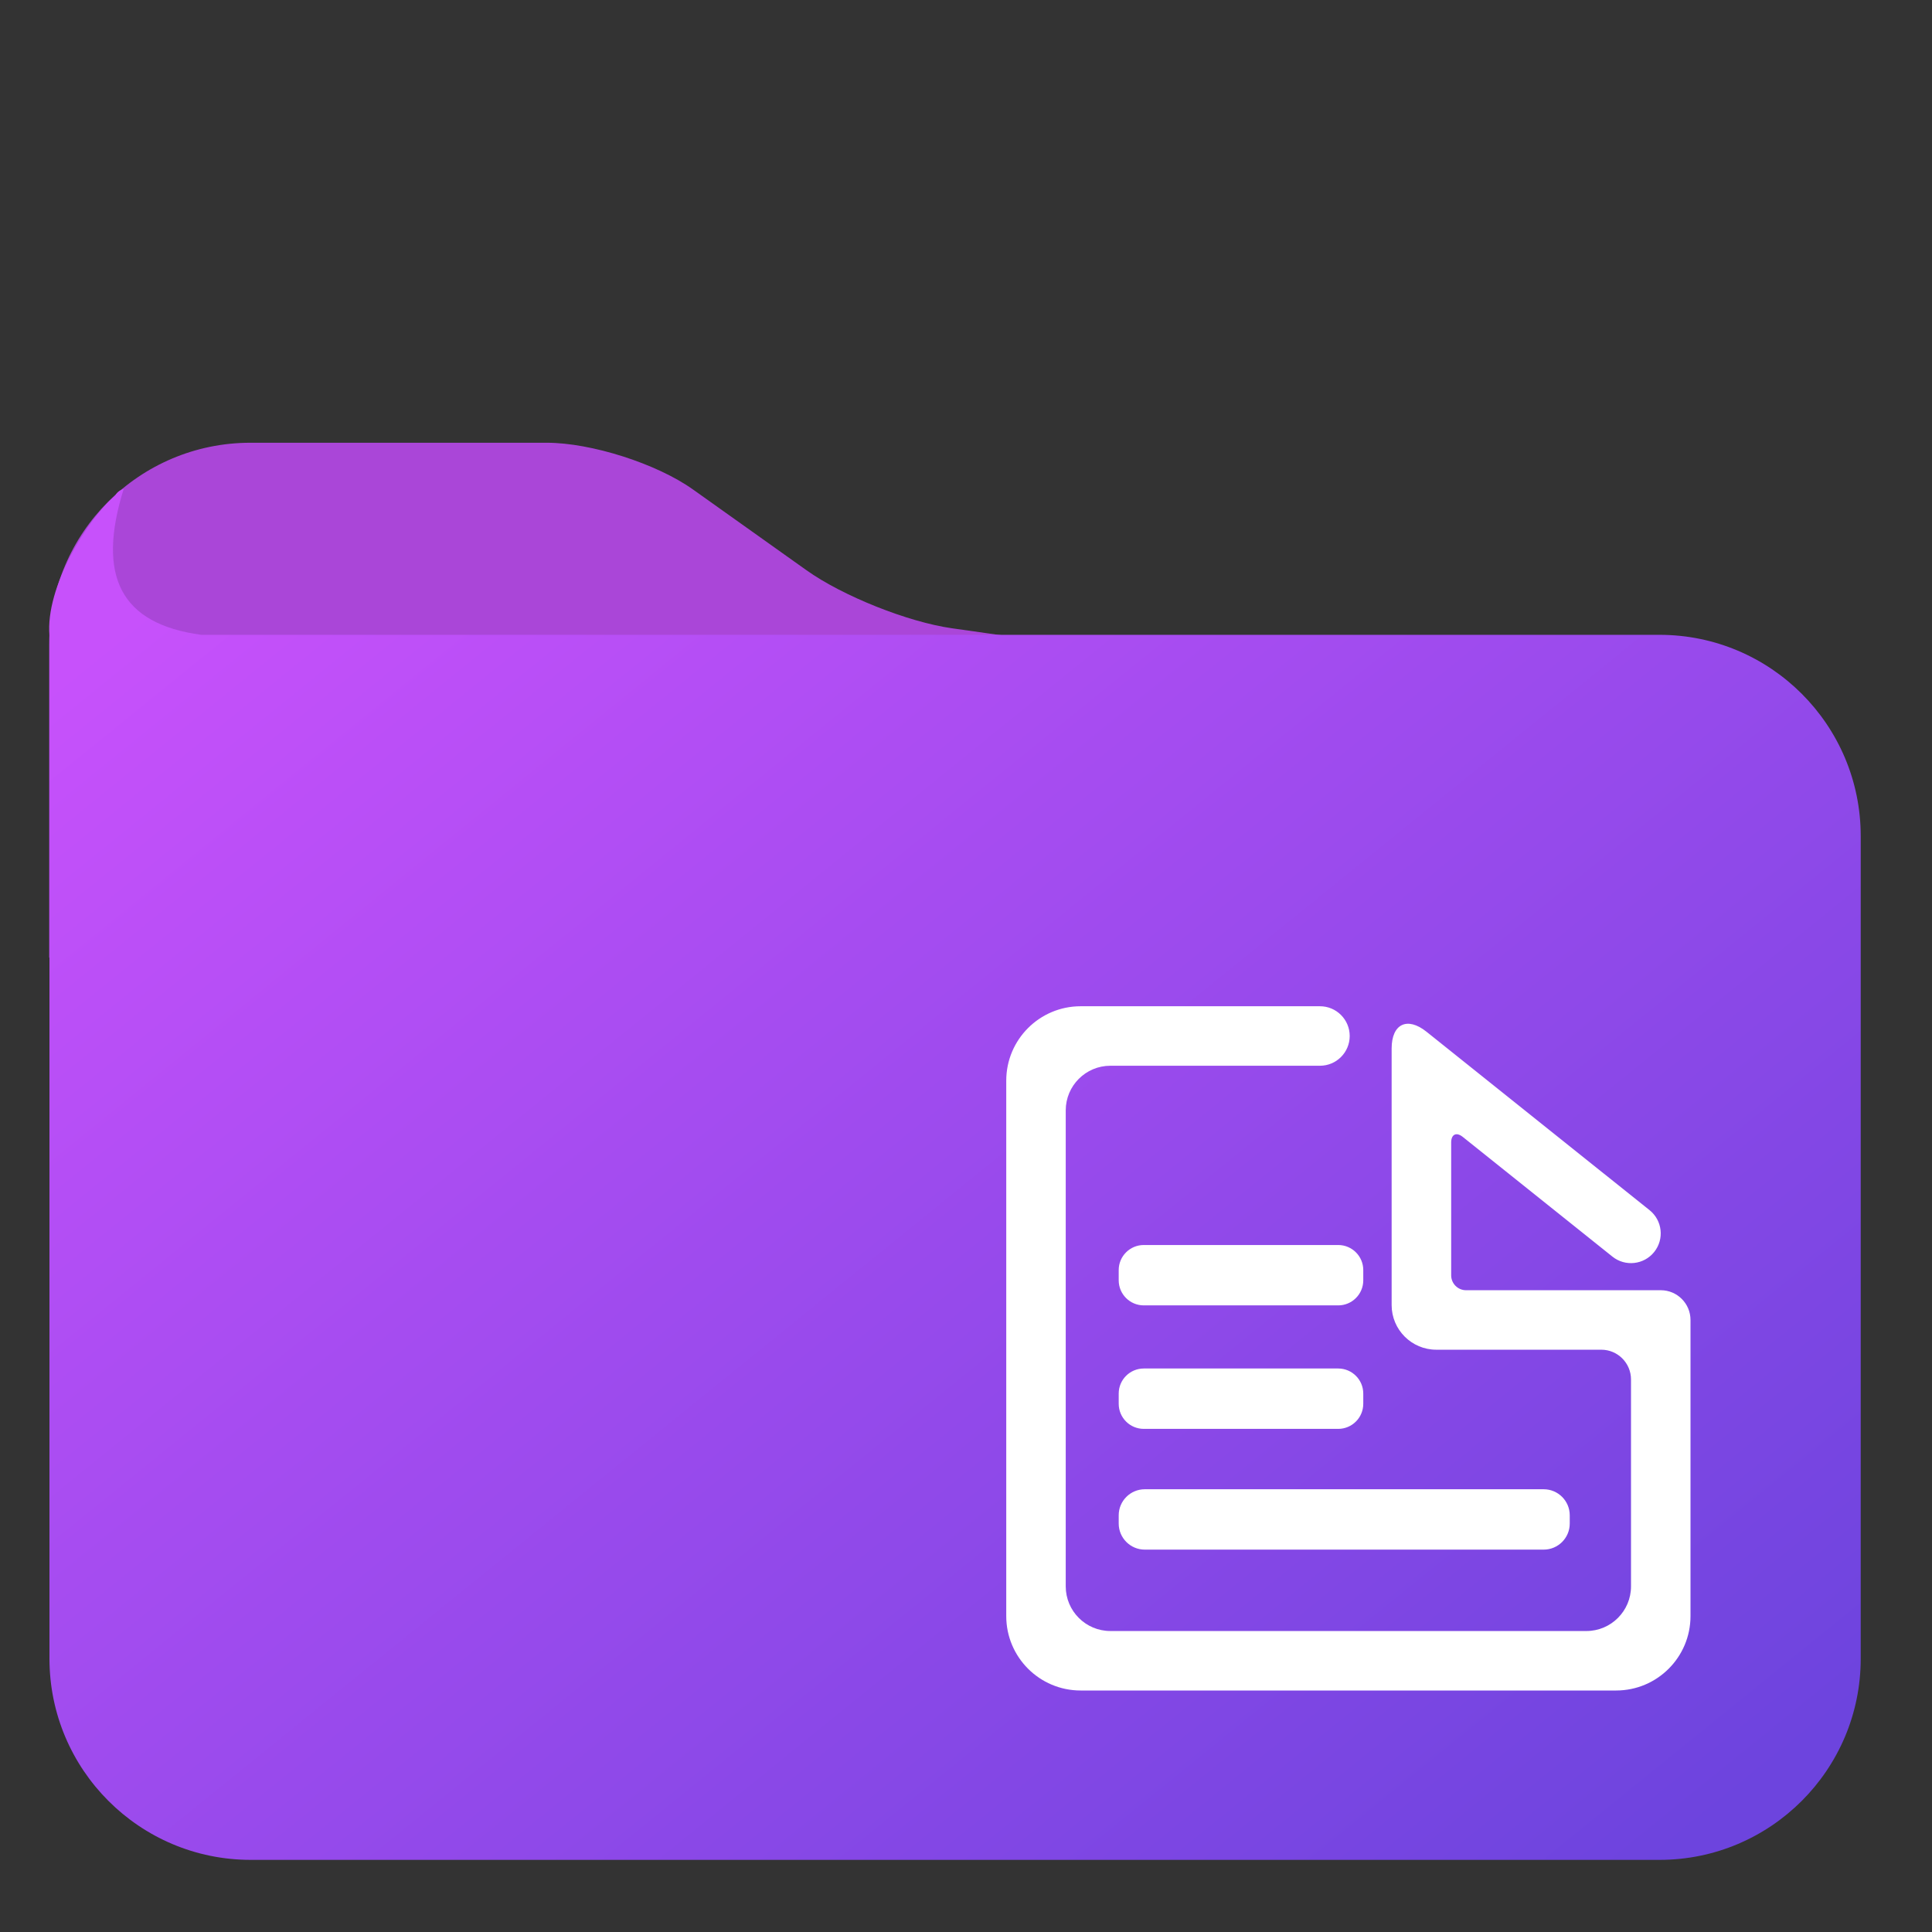 <svg height="48pt" viewBox="0 0 48 48" width="48pt" xmlns="http://www.w3.org/2000/svg" xmlns:xlink="http://www.w3.org/1999/xlink"><rect x="0" y="0" width="48" height="48" fill="#333333" stroke="none"/><linearGradient id="a" gradientTransform="matrix(45.007 0 0 34.066 1.222 12.142)" gradientUnits="userSpaceOnUse" x1=".031" x2=".958" y1=".109" y2=".975"><stop offset="0" stop-color="#c751fb"/><stop offset=".975" stop-color="#6d44de"/></linearGradient><path d="m42 16.792-40.778 7v-7.792c0-2.76 2.24-5 5-5h7.363c1.103 0 2.73.519 3.629 1.159l2.825 2.01c.899.64 2.517 1.285 3.61 1.44l8.351 1.183z" fill="#aa46d8"/><path d="m5 15.772c-1.997-.269-2.608-1.449-1.925-3.63q-.16.061-.209.168c-.697.588-1.743 2.285-1.637 3.482v25.416c0 2.76 2.24 5 5 5h35c2.76 0 5-2.24 5-5v-20.436c0-2.76-2.24-5-5-5z" fill="url(#a)"/><path d="m32.794 26.478c.408 0 .739-.331.739-.739 0-.408-.331-.739-.739-.739h-5.946c-1.02 0-1.848.828-1.848 1.848v13.304c0 1.02.828 1.848 1.848 1.848h13.304c1.02 0 1.848-.828 1.848-1.848v-7.358c0-.408-.331-.739-.739-.739h-4.838c-.204 0-.369-.166-.369-.37v-3.3c0-.204.129-.266.288-.139l3.718 2.974c.318.255.783.203 1.038-.115.255-.318.204-.783-.114-1.038l-5.543-4.434c-.478-.382-.866-.195-.866.417v6.375c0 .611.497 1.108 1.109 1.108h4.099c.408 0 .739.331.739.739v5.141c0 .612-.497 1.109-1.109 1.109h-11.826c-.612 0-1.109-.497-1.109-1.109v-11.826c0-.612.497-1.109 1.109-1.109zm-4.352 10.522h9.91c.358 0 .648.29.648.648v.204c0 .358-.29.648-.648.648h-9.91c-.357 0-.648-.29-.648-.648v-.204c0-.358.291-.648.648-.648zm-.025-3h4.83c.344 0 .623.279.623.623v.254c0 .344-.279.623-.623.623h-4.83c-.344 0-.623-.279-.623-.623v-.254c0-.344.279-.623.623-.623zm0-3.068h4.83c.344 0 .623.279.623.622v.255c0 .344-.279.623-.623.623h-4.83c-.344 0-.623-.279-.623-.623v-.255c0-.343.279-.622.623-.622z" fill="#fff" fill-rule="evenodd"/></svg>